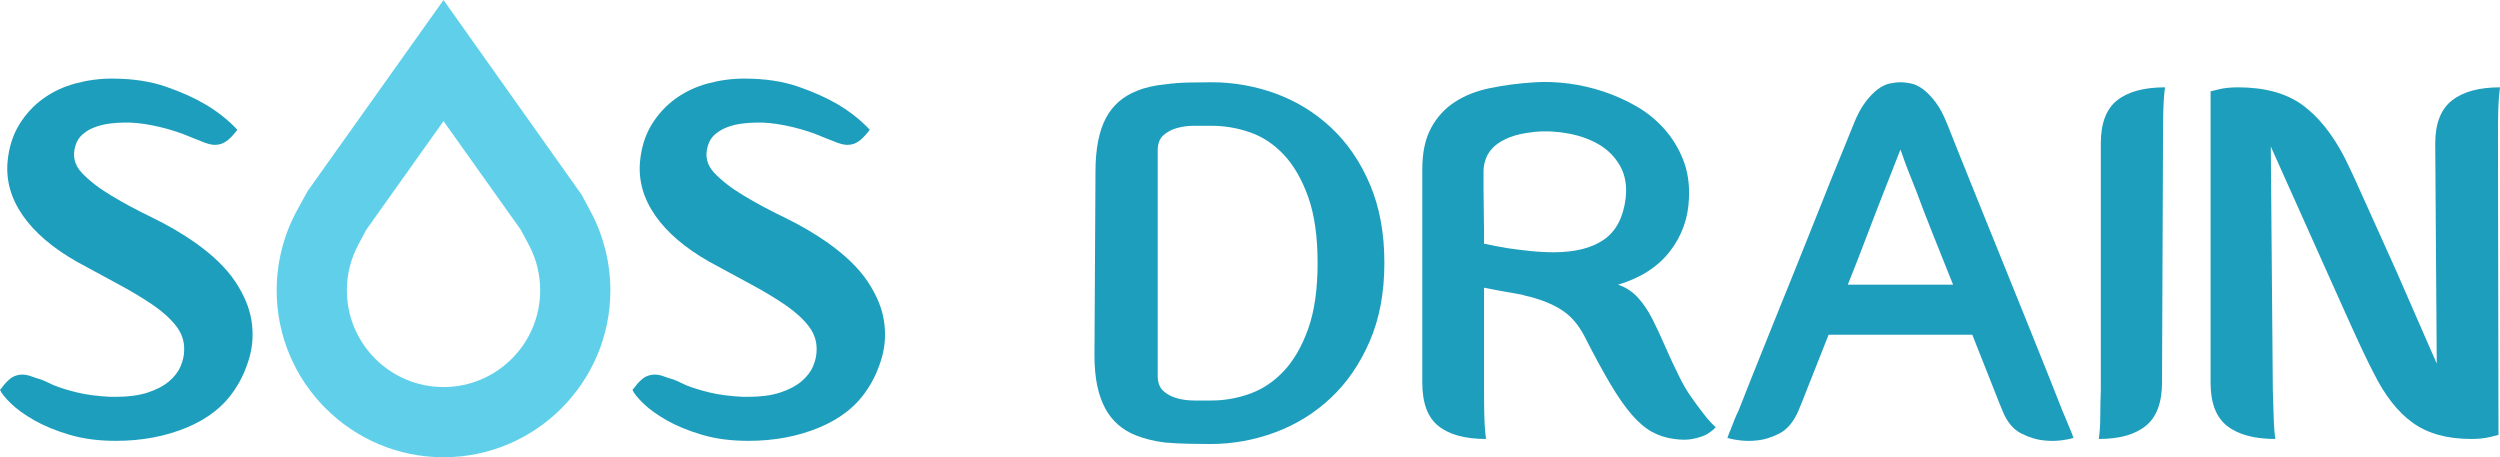 <?xml version="1.0" encoding="utf-8"?>
<!-- Generator: Adobe Illustrator 24.0.0, SVG Export Plug-In . SVG Version: 6.00 Build 0)  -->
<svg version="1.1" id="Layer_1" xmlns="http://www.w3.org/2000/svg" xmlns:xlink="http://www.w3.org/1999/xlink" x="0px" y="0px"
	 viewBox="0 0 397.106 72.632" style="enable-background:new 0 0 397.106 72.632;" xml:space="preserve">
<style type="text/css">
	.st0{fill:#1D9EBC;}
	.st1{fill:#60D0EA;}
</style>
<g>
	<g>
		<g>
			<path class="st0" d="M18.404,70.026c-2.733,0-5.184-0.321-7.354-0.964s-4.032-1.406-5.586-2.29
				c-1.555-0.884-2.8-1.781-3.737-2.693C0.79,63.169,0.213,62.445,0,61.909l0.241-0.241c0.482-0.696,1.017-1.258,1.607-1.688
				c0.535-0.321,1.097-0.482,1.688-0.482c0.374,0,0.736,0.054,1.085,0.161c0.348,0.108,0.736,0.241,1.165,0.402
				c0.428,0.108,0.856,0.256,1.286,0.443c0.428,0.188,0.91,0.415,1.447,0.682c1.071,0.43,2.331,0.818,3.777,1.166
				c1.447,0.349,3.187,0.576,5.224,0.682h0.884c1.982,0,3.669-0.227,5.063-0.682c1.393-0.455,2.518-1.045,3.375-1.768
				c0.856-0.723,1.473-1.527,1.848-2.411c0.374-0.884,0.563-1.729,0.563-2.532c0.053-1.393-0.362-2.664-1.246-3.817
				c-0.884-1.152-2.103-2.263-3.657-3.336c-1.555-1.071-3.375-2.17-5.465-3.295s-4.314-2.331-6.671-3.617
				c-3.858-2.196-6.725-4.647-8.599-7.353c-1.876-2.705-2.68-5.558-2.411-8.559c0.213-2.25,0.83-4.206,1.848-5.867
				c1.017-1.66,2.29-3.04,3.817-4.139c1.527-1.097,3.241-1.901,5.144-2.411c1.901-0.509,3.817-0.763,5.746-0.763
				c3.267,0,6.134,0.43,8.599,1.286c2.464,0.858,4.553,1.796,6.269,2.813c1.982,1.179,3.669,2.519,5.063,4.018l-0.161,0.241
				c-0.643,0.804-1.179,1.34-1.607,1.607c-0.536,0.375-1.125,0.563-1.768,0.563c-0.59,0-1.314-0.187-2.17-0.563
				c-0.43-0.161-0.872-0.334-1.326-0.522c-0.456-0.187-0.952-0.388-1.487-0.603c-1.555-0.589-3.202-1.057-4.943-1.406
				c-1.742-0.348-3.283-0.495-4.621-0.442c-0.697,0-1.447,0.054-2.25,0.161c-0.804,0.108-1.567,0.295-2.29,0.563
				c-0.723,0.269-1.366,0.643-1.929,1.125s-0.952,1.099-1.165,1.848c-0.482,1.607-0.148,3.028,1.005,4.26
				c1.152,1.233,2.705,2.439,4.661,3.617c1.955,1.179,4.125,2.345,6.51,3.496c2.383,1.153,4.621,2.451,6.711,3.897
				c2.893,2.037,5.049,4.113,6.47,6.229c1.419,2.117,2.29,4.192,2.612,6.228c0.321,2.037,0.213,3.992-0.321,5.867
				c-0.536,1.876-1.286,3.536-2.25,4.983c-1.715,2.68-4.273,4.73-7.675,6.149C26.293,69.316,22.529,70.026,18.404,70.026z"/>
			<path class="st0" d="M118.863,70.026c-2.733,0-5.184-0.321-7.354-0.964s-4.032-1.406-5.586-2.29
				c-1.555-0.884-2.8-1.781-3.737-2.693c-0.938-0.91-1.514-1.634-1.728-2.17l0.241-0.241c0.482-0.696,1.017-1.258,1.607-1.688
				c0.535-0.321,1.097-0.482,1.688-0.482c0.374,0,0.736,0.054,1.085,0.161c0.348,0.108,0.736,0.241,1.165,0.402
				c0.428,0.108,0.856,0.256,1.286,0.443c0.428,0.188,0.91,0.415,1.447,0.682c1.071,0.43,2.331,0.818,3.777,1.166
				c1.447,0.349,3.187,0.576,5.224,0.682h0.884c1.982,0,3.669-0.227,5.063-0.682c1.393-0.455,2.518-1.045,3.375-1.768
				c0.856-0.723,1.473-1.527,1.848-2.411c0.374-0.884,0.563-1.729,0.563-2.532c0.053-1.393-0.362-2.664-1.246-3.817
				c-0.884-1.152-2.103-2.263-3.657-3.336c-1.555-1.071-3.375-2.17-5.465-3.295c-2.09-1.125-4.314-2.331-6.671-3.617
				c-3.858-2.196-6.725-4.647-8.599-7.353c-1.876-2.705-2.68-5.558-2.411-8.559c0.213-2.25,0.83-4.206,1.848-5.867
				c1.017-1.66,2.29-3.04,3.817-4.139c1.527-1.097,3.241-1.901,5.144-2.411c1.901-0.509,3.817-0.763,5.746-0.763
				c3.267,0,6.134,0.43,8.599,1.286c2.464,0.858,4.553,1.796,6.269,2.813c1.982,1.179,3.669,2.519,5.063,4.018l-0.161,0.241
				c-0.643,0.804-1.179,1.34-1.607,1.607c-0.536,0.375-1.125,0.563-1.768,0.563c-0.59,0-1.314-0.187-2.17-0.563
				c-0.43-0.161-0.872-0.334-1.326-0.522c-0.456-0.187-0.952-0.388-1.487-0.603c-1.555-0.589-3.202-1.057-4.943-1.406
				c-1.742-0.348-3.283-0.495-4.621-0.442c-0.697,0-1.447,0.054-2.25,0.161c-0.804,0.108-1.567,0.295-2.29,0.563
				c-0.723,0.269-1.366,0.643-1.929,1.125s-0.952,1.099-1.165,1.848c-0.482,1.607-0.148,3.028,1.005,4.26
				c1.152,1.233,2.705,2.439,4.661,3.617c1.955,1.179,4.125,2.345,6.51,3.496c2.383,1.153,4.621,2.451,6.711,3.897
				c2.893,2.037,5.049,4.113,6.47,6.229c1.419,2.117,2.29,4.192,2.612,6.228c0.321,2.037,0.213,3.992-0.321,5.867
				c-0.536,1.876-1.286,3.536-2.25,4.983c-1.715,2.68-4.273,4.73-7.675,6.149C126.752,69.316,122.989,70.026,118.863,70.026z"/>
		</g>
	</g>
	<g>
		<g>
			<path class="st0" d="M192.411,13.066c3.536,0,6.953,0.603,10.248,1.808c3.295,1.206,6.228,3.014,8.8,5.425
				c2.572,2.411,4.622,5.412,6.149,9.001c1.527,3.59,2.29,7.743,2.29,12.457c0,4.715-0.777,8.868-2.331,12.457
				c-1.555,3.59-3.617,6.59-6.188,9.001c-2.572,2.411-5.519,4.233-8.841,5.465c-3.323,1.232-6.751,1.848-10.287,1.848
				c-0.912,0-2.063-0.014-3.456-0.041c-1.394-0.028-2.652-0.094-3.777-0.2c-0.858-0.108-1.661-0.256-2.411-0.443
				c-0.751-0.187-1.474-0.414-2.17-0.682c-2.144-0.856-3.751-2.25-4.822-4.179c-0.59-1.071-1.032-2.303-1.326-3.697
				c-0.295-1.393-0.442-3.026-0.442-4.902l0.161-29.093c0-3.643,0.563-6.51,1.688-8.599c1.071-1.982,2.705-3.402,4.902-4.26
				c1.286-0.535,2.813-0.884,4.581-1.045c1.125-0.161,2.371-0.254,3.737-0.281C190.281,13.08,191.447,13.066,192.411,13.066z
				 M192.411,63.618c2.09,0,4.139-0.362,6.149-1.086c2.009-0.723,3.804-1.929,5.385-3.617c1.58-1.688,2.866-3.924,3.858-6.71
				c0.991-2.785,1.486-6.269,1.486-10.448s-0.495-7.661-1.486-10.448c-0.992-2.785-2.278-5.023-3.858-6.711
				c-1.581-1.688-3.375-2.879-5.385-3.576c-2.01-0.696-4.059-1.045-6.149-1.045c-0.804,0-1.702,0-2.692,0
				c-0.992,0-1.916,0.121-2.773,0.362c-0.858,0.241-1.581,0.63-2.17,1.165c-0.59,0.536-0.884,1.34-0.884,2.411V59.68
				c0,1.072,0.294,1.876,0.884,2.411c0.589,0.536,1.312,0.924,2.17,1.165c0.856,0.241,1.781,0.362,2.773,0.362
				C190.709,63.618,191.607,63.618,192.411,63.618z"/>
			<path class="st0" d="M235.728,61.93c0,1.661,0.013,2.987,0.041,3.978c0.026,0.992,0.066,1.783,0.12,2.372
				c0.053,0.643,0.107,1.125,0.161,1.447c-3.323,0-5.841-0.684-7.555-2.05c-1.715-1.366-2.572-3.656-2.572-6.871V26.809
				c0-2.572,0.455-4.714,1.366-6.429c0.91-1.714,2.157-3.094,3.738-4.139c1.58-1.045,3.468-1.794,5.665-2.25
				c2.196-0.455,4.581-0.763,7.153-0.924c1.66-0.107,3.428-0.04,5.304,0.201c1.875,0.241,3.738,0.671,5.586,1.286
				c1.848,0.617,3.602,1.406,5.263,2.371c1.66,0.964,3.121,2.157,4.381,3.576c1.258,1.42,2.25,3.041,2.974,4.862
				c0.723,1.822,1.03,3.858,0.924,6.108c-0.108,3.162-1.112,5.975-3.013,8.439c-1.902,2.465-4.65,4.233-8.238,5.304
				c1.232,0.43,2.277,1.112,3.134,2.049c0.856,0.938,1.621,2.063,2.291,3.375c0.669,1.314,1.339,2.747,2.009,4.3
				c0.669,1.555,1.406,3.134,2.209,4.742c0.589,1.233,1.232,2.344,1.929,3.335c0.696,0.992,1.339,1.863,1.929,2.613
				c0.643,0.858,1.312,1.607,2.009,2.25c-0.482,0.482-1.018,0.884-1.607,1.206c-0.59,0.269-1.286,0.482-2.09,0.643
				s-1.768,0.161-2.893,0c-1.286-0.161-2.465-0.535-3.536-1.125c-1.072-0.589-2.144-1.499-3.215-2.733
				c-1.072-1.232-2.209-2.866-3.415-4.902c-1.206-2.036-2.586-4.581-4.14-7.635c-0.912-1.714-2.009-3.014-3.295-3.899
				c-1.286-0.884-2.867-1.593-4.742-2.129c-0.321-0.107-0.63-0.187-0.924-0.241c-0.295-0.053-0.577-0.133-0.845-0.241
				c-0.375-0.053-0.897-0.148-1.567-0.282c-0.671-0.133-1.354-0.253-2.05-0.361c-0.804-0.161-1.635-0.321-2.491-0.482V61.93z
				 M243.845,20.942c-1.607,0.161-2.933,0.442-3.978,0.844c-1.045,0.402-1.876,0.884-2.491,1.447
				c-0.617,0.563-1.059,1.193-1.327,1.889c-0.269,0.697-0.402,1.394-0.402,2.09c0,0.697,0,1.621,0,2.773
				c0,1.153,0.013,2.318,0.041,3.496c0.026,1.179,0.04,2.264,0.04,3.255c0,0.991,0,1.648,0,1.969
				c1.232,0.269,2.491,0.51,3.777,0.723c1.071,0.161,2.25,0.308,3.536,0.441c1.286,0.134,2.544,0.202,3.777,0.202
				c3.375,0,6.028-0.669,7.956-2.009c1.929-1.339,3.08-3.536,3.456-6.59c0.213-1.982-0.08-3.683-0.884-5.103
				c-0.804-1.419-1.902-2.544-3.295-3.375c-1.394-0.83-3.001-1.419-4.822-1.768C247.408,20.876,245.613,20.782,243.845,20.942z"/>
			<path class="st0" d="M327.589,65.225c0.213,0.536,0.428,1.045,0.643,1.527c0.213,0.482,0.402,0.938,0.563,1.366
				c0.213,0.482,0.402,0.964,0.563,1.447c-1.607,0.428-3.134,0.563-4.581,0.402c-1.233-0.108-2.478-0.482-3.736-1.125
				c-1.26-0.643-2.238-1.821-2.934-3.536c-0.321-0.75-0.912-2.223-1.768-4.42c-0.858-2.196-1.876-4.768-3.054-7.715h-22.825
				c-1.179,2.947-2.198,5.519-3.054,7.715c-0.858,2.198-1.447,3.671-1.768,4.42c-0.751,1.715-1.742,2.893-2.974,3.536
				c-1.233,0.643-2.465,1.017-3.697,1.125c-1.447,0.161-2.974,0.026-4.581-0.402c0.161-0.482,0.348-0.964,0.563-1.447
				c0.161-0.428,0.335-0.884,0.523-1.366c0.187-0.482,0.414-0.991,0.682-1.527c0.374-0.964,1.032-2.624,1.97-4.983
				c0.937-2.357,2.021-5.063,3.254-8.117c1.232-3.054,2.532-6.269,3.898-9.644c1.366-3.375,2.652-6.59,3.858-9.644
				s2.29-5.746,3.254-8.077c0.964-2.331,1.634-3.978,2.009-4.943c0.589-1.499,1.219-2.692,1.889-3.576
				c0.669-0.884,1.325-1.567,1.968-2.049c0.643-0.482,1.273-0.79,1.889-0.924c0.615-0.133,1.191-0.201,1.727-0.201
				c0.535,0,1.112,0.068,1.729,0.201c0.615,0.134,1.245,0.442,1.888,0.924c0.643,0.482,1.299,1.165,1.97,2.049
				c0.669,0.884,1.298,2.077,1.888,3.576c0.374,0.964,1.032,2.612,1.97,4.943c0.937,2.331,2.021,5.023,3.254,8.077
				c1.232,3.054,2.532,6.269,3.899,9.644c1.366,3.375,2.664,6.59,3.897,9.644c1.232,3.054,2.318,5.76,3.256,8.117
				C326.557,62.601,327.214,64.261,327.589,65.225z M310.23,45.214c-1.072-2.679-2.117-5.291-3.134-7.836
				c-1.018-2.544-1.902-4.835-2.652-6.871c-0.964-2.357-1.822-4.607-2.572-6.751c-0.858,2.144-1.742,4.394-2.652,6.751
				c-0.804,2.037-1.688,4.327-2.652,6.871c-0.964,2.545-1.983,5.157-3.054,7.836H310.23z"/>
			<path class="st0" d="M333.696,61.93V22.791c0-3.215,0.871-5.505,2.613-6.871c1.74-1.366,4.271-2.049,7.594-2.049
				c-0.054,0.321-0.108,0.804-0.161,1.447c-0.054,0.59-0.094,1.38-0.12,2.371c-0.028,0.992-0.041,2.29-0.041,3.898l-0.161,39.139
				c0,3.215-0.858,5.519-2.572,6.912c-1.715,1.394-4.207,2.09-7.474,2.09c0.053-0.321,0.107-0.804,0.161-1.447
				c0.053-0.589,0.08-1.393,0.08-2.411C333.615,64.851,333.642,63.538,333.696,61.93z"/>
			<path class="st0" d="M396.865,69.083c-0.375,0.108-0.804,0.215-1.286,0.321c-0.43,0.108-0.897,0.188-1.406,0.241
				c-0.51,0.054-1.059,0.08-1.648,0.08c-3.805,0-6.898-0.856-9.282-2.572c-2.385-1.714-4.461-4.366-6.229-7.956
				c-0.43-0.804-0.992-1.942-1.688-3.416c-0.697-1.473-1.46-3.134-2.29-4.983c-0.831-1.848-1.715-3.817-2.652-5.906
				c-0.938-2.09-1.863-4.151-2.773-6.188c-2.144-4.768-4.448-9.912-6.912-15.431l0.321,38.657c0.053,1.607,0.094,2.921,0.121,3.938
				c0.026,1.018,0.066,1.822,0.12,2.411c0.053,0.643,0.107,1.125,0.161,1.447c-3.323,0-5.867-0.684-7.635-2.05
				c-1.768-1.366-2.652-3.656-2.652-6.871V14.513c0.374-0.107,0.804-0.213,1.286-0.321c0.428-0.107,0.897-0.187,1.407-0.241
				c0.509-0.053,1.057-0.08,1.647-0.08c4.232,0,7.635,0.924,10.207,2.773s4.848,4.702,6.831,8.559
				c0.267,0.536,0.684,1.406,1.246,2.612c0.563,1.206,1.206,2.626,1.929,4.26c0.723,1.635,1.513,3.389,2.37,5.264
				c0.856,1.876,1.714,3.777,2.572,5.706c1.982,4.501,4.125,9.403,6.429,14.707l-0.241-34.96c0-3.161,0.884-5.437,2.652-6.831
				c1.768-1.393,4.312-2.09,7.635-2.09c-0.054,0.375-0.108,0.884-0.161,1.527c-0.054,0.59-0.094,1.38-0.12,2.371
				c-0.028,0.992-0.041,2.29-0.041,3.898L396.865,69.083z"/>
		</g>
	</g>
	<path class="st1" d="M58.171,36.506l-1.159,2.182c-1.28,2.339-1.913,4.822-1.913,7.44c0,8.464,6.887,15.352,15.352,15.352
		c8.463,0,15.352-6.887,15.352-15.352c0-2.513-0.58-4.9-1.73-7.098l-1.344-2.524L70.45,19.241L58.171,36.506z M70.45,72.632
		c-14.614,0-26.504-11.89-26.504-26.504c0-4.447,1.122-8.848,3.246-12.732l1.682-3.057L70.45,0l21.949,30.95l1.534,2.872
		c1.982,3.79,3.019,8.031,3.019,12.305C96.953,60.742,85.064,72.632,70.45,72.632z"/>
</g>
</svg>
